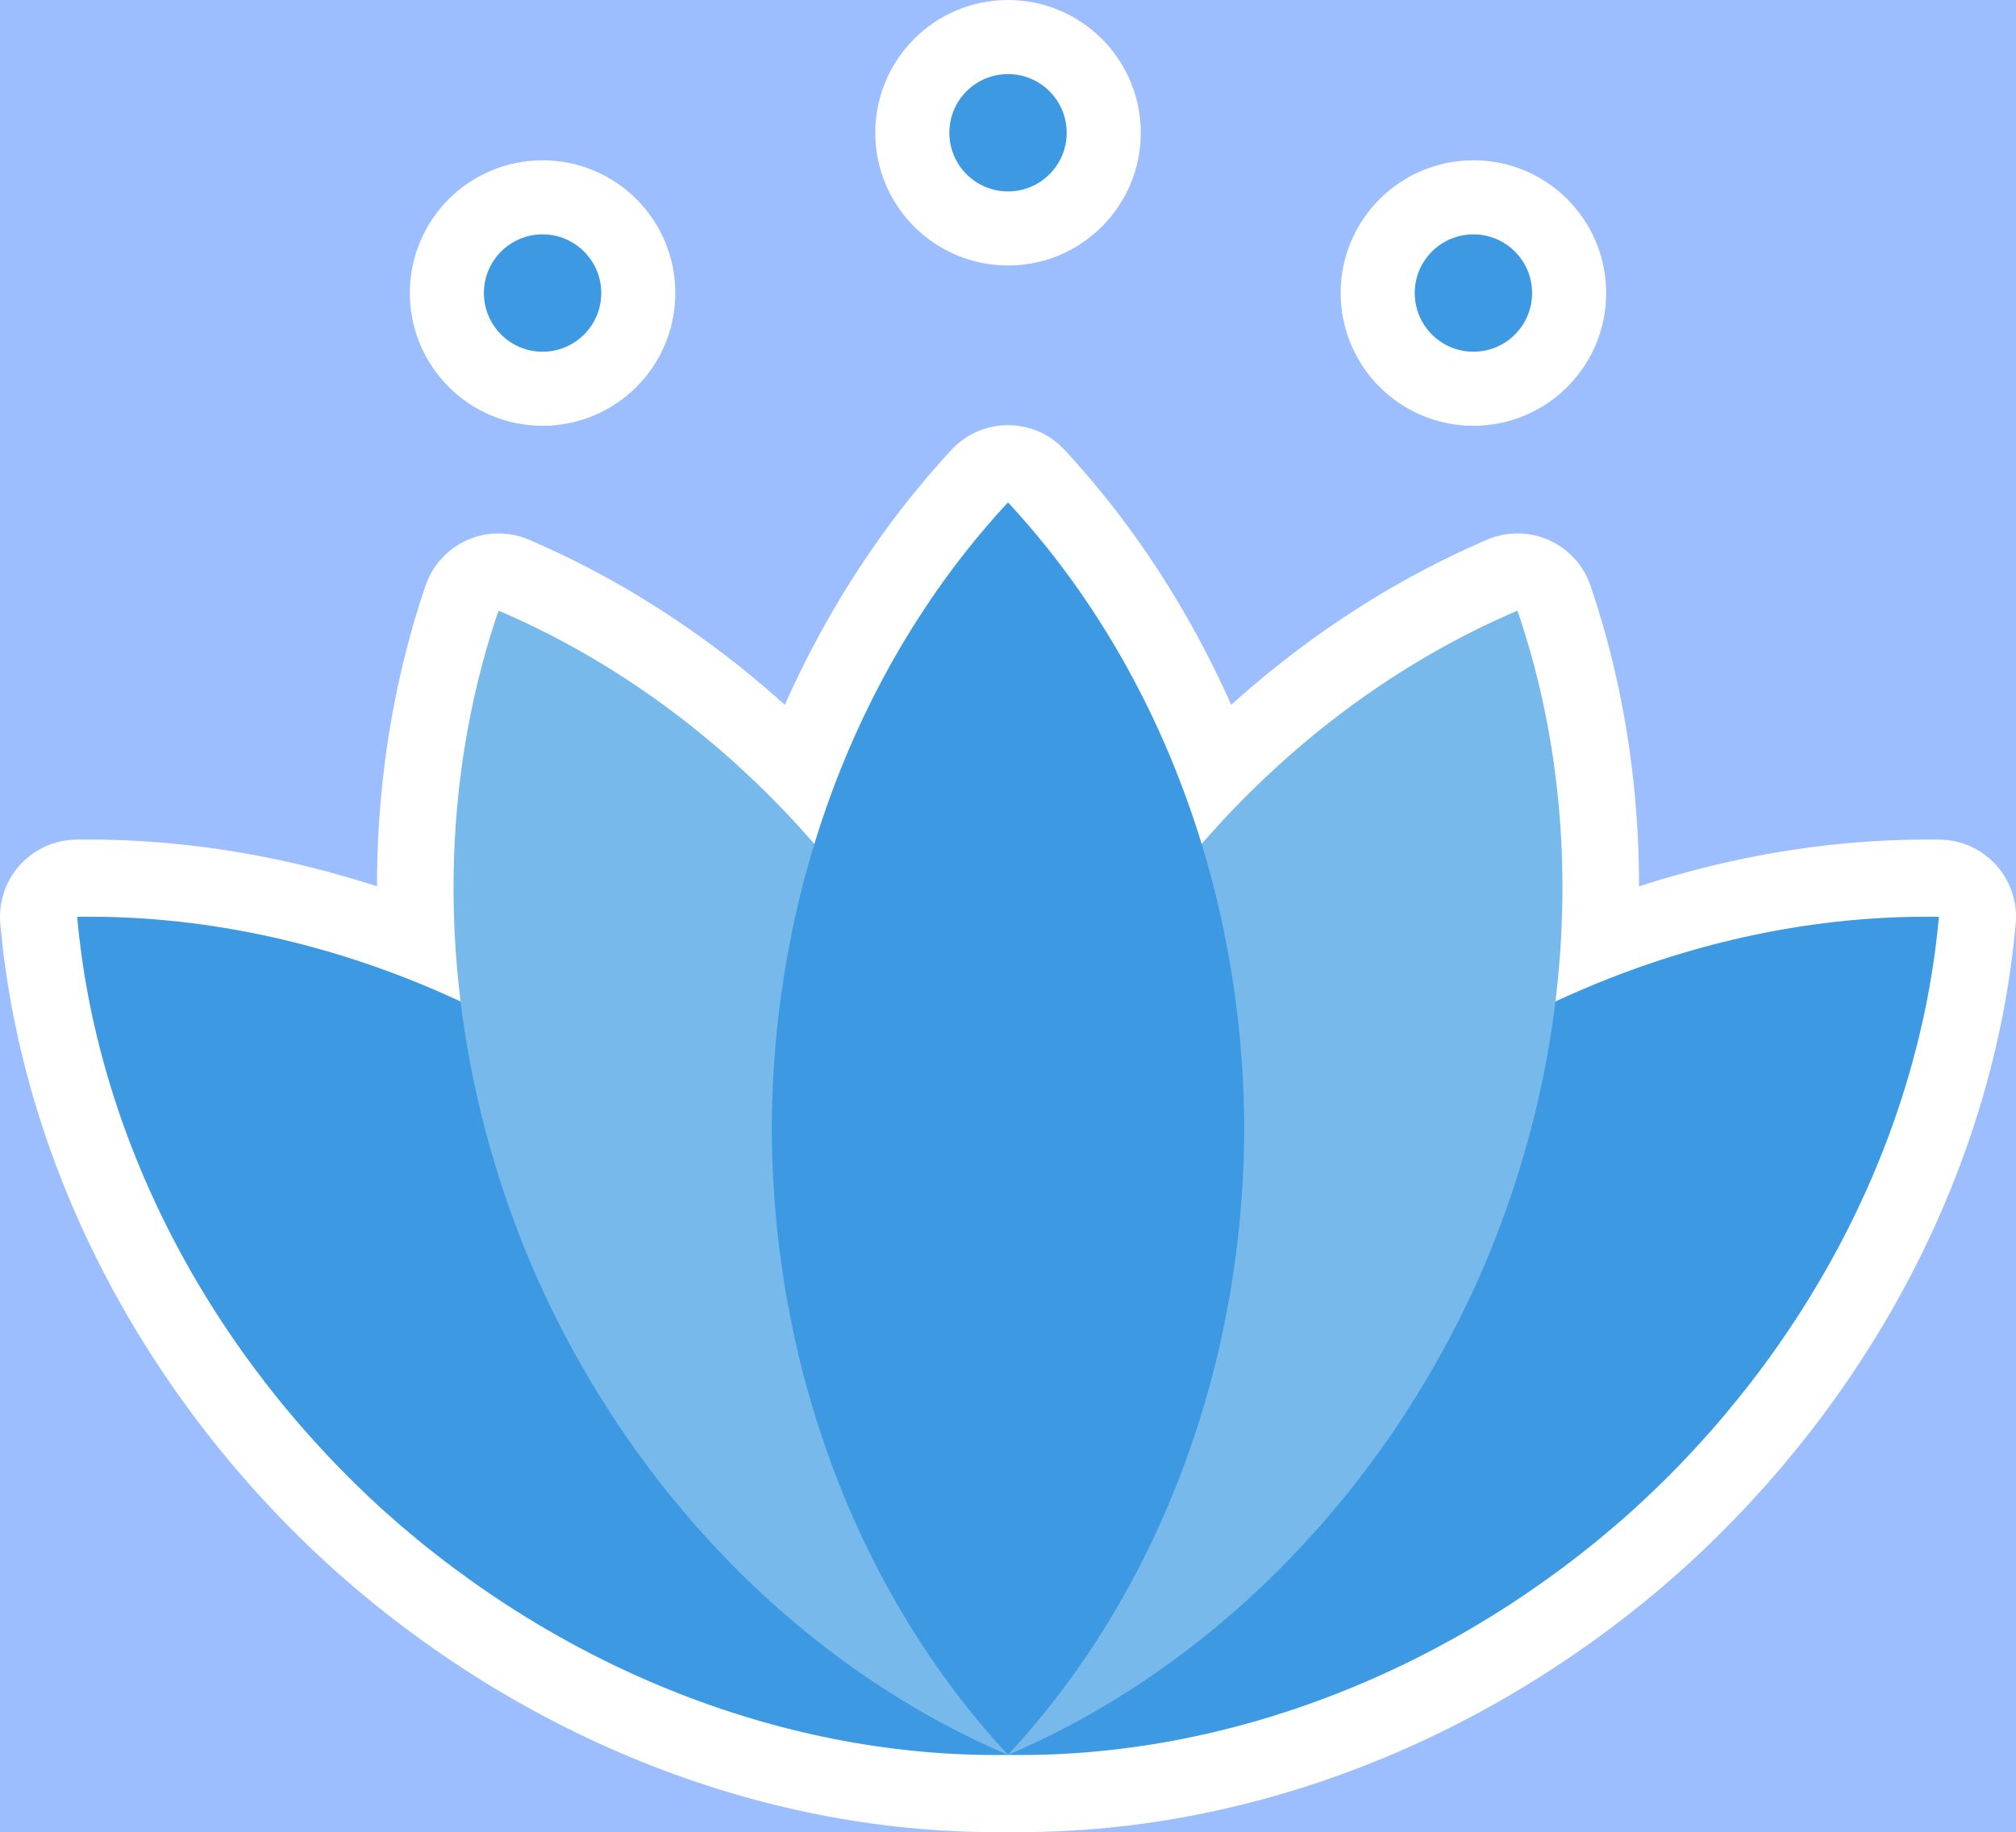 <?xml version="1.0" encoding="UTF-8" standalone="no"?>
<svg
   width="32.658"
   height="29.682"
   viewBox="0 0 32.658 29.682"
   fill="none"
   version="1.1"
   id="svg65"
   sodipodi:docname="appbar tools final.svg"
   inkscape:version="1.3 (0e150ed6c4, 2023-07-21)"
   xmlns:inkscape="http://www.inkscape.org/namespaces/inkscape"
   xmlns:sodipodi="http://sodipodi.sourceforge.net/DTD/sodipodi-0.dtd"
   xmlns="http://www.w3.org/2000/svg"
   xmlns:svg="http://www.w3.org/2000/svg">
  <sodipodi:namedview
     id="namedview65"
     pagecolor="#ffffff"
     bordercolor="#666666"
     borderopacity="1.0"
     inkscape:showpageshadow="2"
     inkscape:pageopacity="0.0"
     inkscape:pagecheckerboard="0"
     inkscape:deskcolor="#d1d1d1"
     inkscape:zoom="1.6859122"
     inkscape:cx="201.07808"
     inkscape:cy="2.0760274"
     inkscape:window-width="1440"
     inkscape:window-height="837"
     inkscape:window-x="-8"
     inkscape:window-y="-8"
     inkscape:window-maximized="1"
     inkscape:current-layer="svg65" />
  <rect
     width="393"
     height="60"
     fill="#9cbeff"
     id="rect1"
     x="-197.171"
     y="-15.484" />
  <g
     id="g65"
     style="display:inline"
     inkscape:label="lotus"
     transform="translate(-217.171,-35.484)">
    <path
       d="m 233.5,43.623 c -1.416,1.531 -2.49,3.439 -3.131,5.559 -1.448,-1.677 -3.206,-2.982 -5.122,-3.806 -0.67,1.975 -0.876,4.155 -0.599,6.353 -2.005,-0.943 -4.142,-1.421 -6.227,-1.393 0.157,1.761 0.68,3.525 1.537,5.182 0.857,1.657 2.028,3.172 3.442,4.451 1.419,1.272 3.048,2.279 4.786,2.958 1.737,0.679 3.546,1.015 5.314,0.987 1.768,0.027 3.577,-0.309 5.314,-0.987 1.738,-0.679 3.367,-1.685 4.786,-2.958 1.414,-1.278 2.585,-2.793 3.442,-4.451 0.857,-1.657 1.38,-3.421 1.537,-5.182 -2.085,-0.028 -4.222,0.451 -6.226,1.393 0.277,-2.198 0.071,-4.378 -0.6,-6.353 -1.916,0.823 -3.674,2.13 -5.122,3.806 -0.641,-2.121 -1.715,-4.029 -3.131,-5.56 z"
       fill="#b3d8f4"
       stroke="#ffffff"
       stroke-width="2.5"
       stroke-linecap="round"
       stroke-linejoin="round"
       id="path13" />
    <path
       d="m 218.421,50.337 c 0.157,1.761 0.681,3.525 1.537,5.182 0.857,1.657 2.029,3.172 3.442,4.45 1.419,1.272 3.048,2.279 4.786,2.958 1.738,0.679 3.547,1.015 5.314,0.988 -0.157,-1.761 -0.681,-3.525 -1.537,-5.182 -0.857,-1.657 -2.029,-3.172 -3.442,-4.45 -1.419,-1.272 -3.048,-2.279 -4.786,-2.958 -1.738,-0.679 -3.547,-1.015 -5.314,-0.988 z"
       fill="#3d9ae2"
       id="path14" />
    <path
       d="m 225.247,45.377 c -0.572,1.673 -0.812,3.497 -0.703,5.359 0.108,1.862 0.563,3.723 1.334,5.466 0.779,1.739 1.858,3.322 3.169,4.648 1.311,1.327 2.827,2.37 4.453,3.064 0.572,-1.673 0.812,-3.497 0.703,-5.359 -0.108,-1.862 -0.562,-3.723 -1.334,-5.465 -0.779,-1.739 -1.857,-3.322 -3.169,-4.649 -1.311,-1.327 -2.827,-2.37 -4.453,-3.064 z"
       fill="#78b9eb"
       id="path15" />
    <path
       d="m 248.58,50.337 c -0.158,1.761 -0.681,3.525 -1.538,5.182 -0.857,1.657 -2.028,3.172 -3.442,4.45 -1.419,1.272 -3.048,2.279 -4.786,2.958 -1.737,0.679 -3.546,1.015 -5.314,0.988 0.158,-1.761 0.681,-3.525 1.538,-5.182 0.856,-1.657 2.028,-3.172 3.441,-4.45 1.419,-1.272 3.048,-2.279 4.786,-2.958 1.738,-0.679 3.547,-1.015 5.315,-0.988 z"
       fill="#3d9ae2"
       id="path16" />
    <path
       d="m 241.753,45.377 c 0.573,1.673 0.812,3.497 0.703,5.359 -0.108,1.862 -0.562,3.723 -1.334,5.466 -0.779,1.739 -1.857,3.322 -3.169,4.648 -1.311,1.327 -2.827,2.37 -4.453,3.064 -0.572,-1.673 -0.811,-3.497 -0.703,-5.359 0.109,-1.862 0.563,-3.723 1.334,-5.465 0.779,-1.739 1.858,-3.322 3.169,-4.649 1.311,-1.327 2.827,-2.37 4.453,-3.064 z"
       fill="#78b9eb"
       id="path17" />
    <path
       d="m 233.5,43.623 c -1.203,1.295 -2.164,2.865 -2.822,4.61 -0.658,1.746 -1,3.63 -1.004,5.536 0.004,1.906 0.346,3.79 1.004,5.535 0.658,1.746 1.619,3.315 2.822,4.61 1.203,-1.295 2.164,-2.865 2.822,-4.61 0.659,-1.746 1,-3.63 1.005,-5.535 -0.005,-1.906 -0.346,-3.79 -1.005,-5.536 -0.658,-1.746 -1.619,-3.315 -2.822,-4.61 z"
       fill="#3d9ae2"
       id="path18" />
    <path
       d="m 233.5,39.185 c 0.856,0 1.551,-0.694 1.551,-1.55 0,-0.856 -0.695,-1.551 -1.551,-1.551 -0.856,0 -1.55,0.694 -1.55,1.551 0,0.856 0.694,1.55 1.55,1.55 z"
       fill="#3d9ae2"
       stroke="#ffffff"
       stroke-width="1.2"
       stroke-linecap="round"
       stroke-linejoin="round"
       id="path19" />
    <path
       d="m 241.04,41.782 c 0.856,0 1.55,-0.694 1.55,-1.551 0,-0.856 -0.694,-1.55 -1.55,-1.55 -0.857,0 -1.551,0.694 -1.551,1.55 0,0.856 0.694,1.551 1.551,1.551 z"
       fill="#3d9ae2"
       stroke="#ffffff"
       stroke-width="1.2"
       stroke-linecap="round"
       stroke-linejoin="round"
       id="path20" />
    <path
       d="m 225.96,41.782 c 0.857,0 1.551,-0.694 1.551,-1.551 0,-0.856 -0.694,-1.55 -1.551,-1.55 -0.856,0 -1.55,0.694 -1.55,1.55 0,0.856 0.694,1.551 1.55,1.551 z"
       fill="#3d9ae2"
       stroke="#ffffff"
       stroke-width="1.2"
       stroke-linecap="round"
       stroke-linejoin="round"
       id="path21" />
  </g>
  <mask
     id="path-28-inside-1_260_2226"
     fill="#ffffff">
    <path
       fill-rule="evenodd"
       clip-rule="evenodd"
       d="M 361.586,43.919 C 361,44.505 361,45.448 361,47.333 v 8 c 0,3.771 0,5.657 1.172,6.828 1.171,1.172 3.057,1.172 6.828,1.172 h 8 c 3.771,0 5.657,0 6.828,-1.172 C 385,60.99 385,59.105 385,55.333 v -8 c 0,-1.886 0,-2.828 -0.586,-3.414 -0.586,-0.586 -1.528,-0.586 -3.414,-0.586 h -16 c -1.886,0 -2.828,0 -3.414,0.586 z M 370,50 c 0,-0.552 -0.448,-1 -1,-1 -0.552,0 -1,0.448 -1,1 v 2.667 c 0,0.552 0.448,1 1,1 0.552,0 1,-0.448 1,-1 z m 8,0 c 0,-0.552 -0.448,-1 -1,-1 -0.552,0 -1,0.448 -1,1 v 2.667 c 0,0.552 0.448,1 1,1 0.552,0 1,-0.448 1,-1 z"
       id="path27" />
  </mask>
  <rect
     x="-216.671"
     y="-34.984"
     width="432"
     height="189"
     rx="4.5"
     stroke="#9747ff"
     stroke-dasharray="10, 5"
     id="rect63" />
  <defs
     id="defs65" />
</svg>
